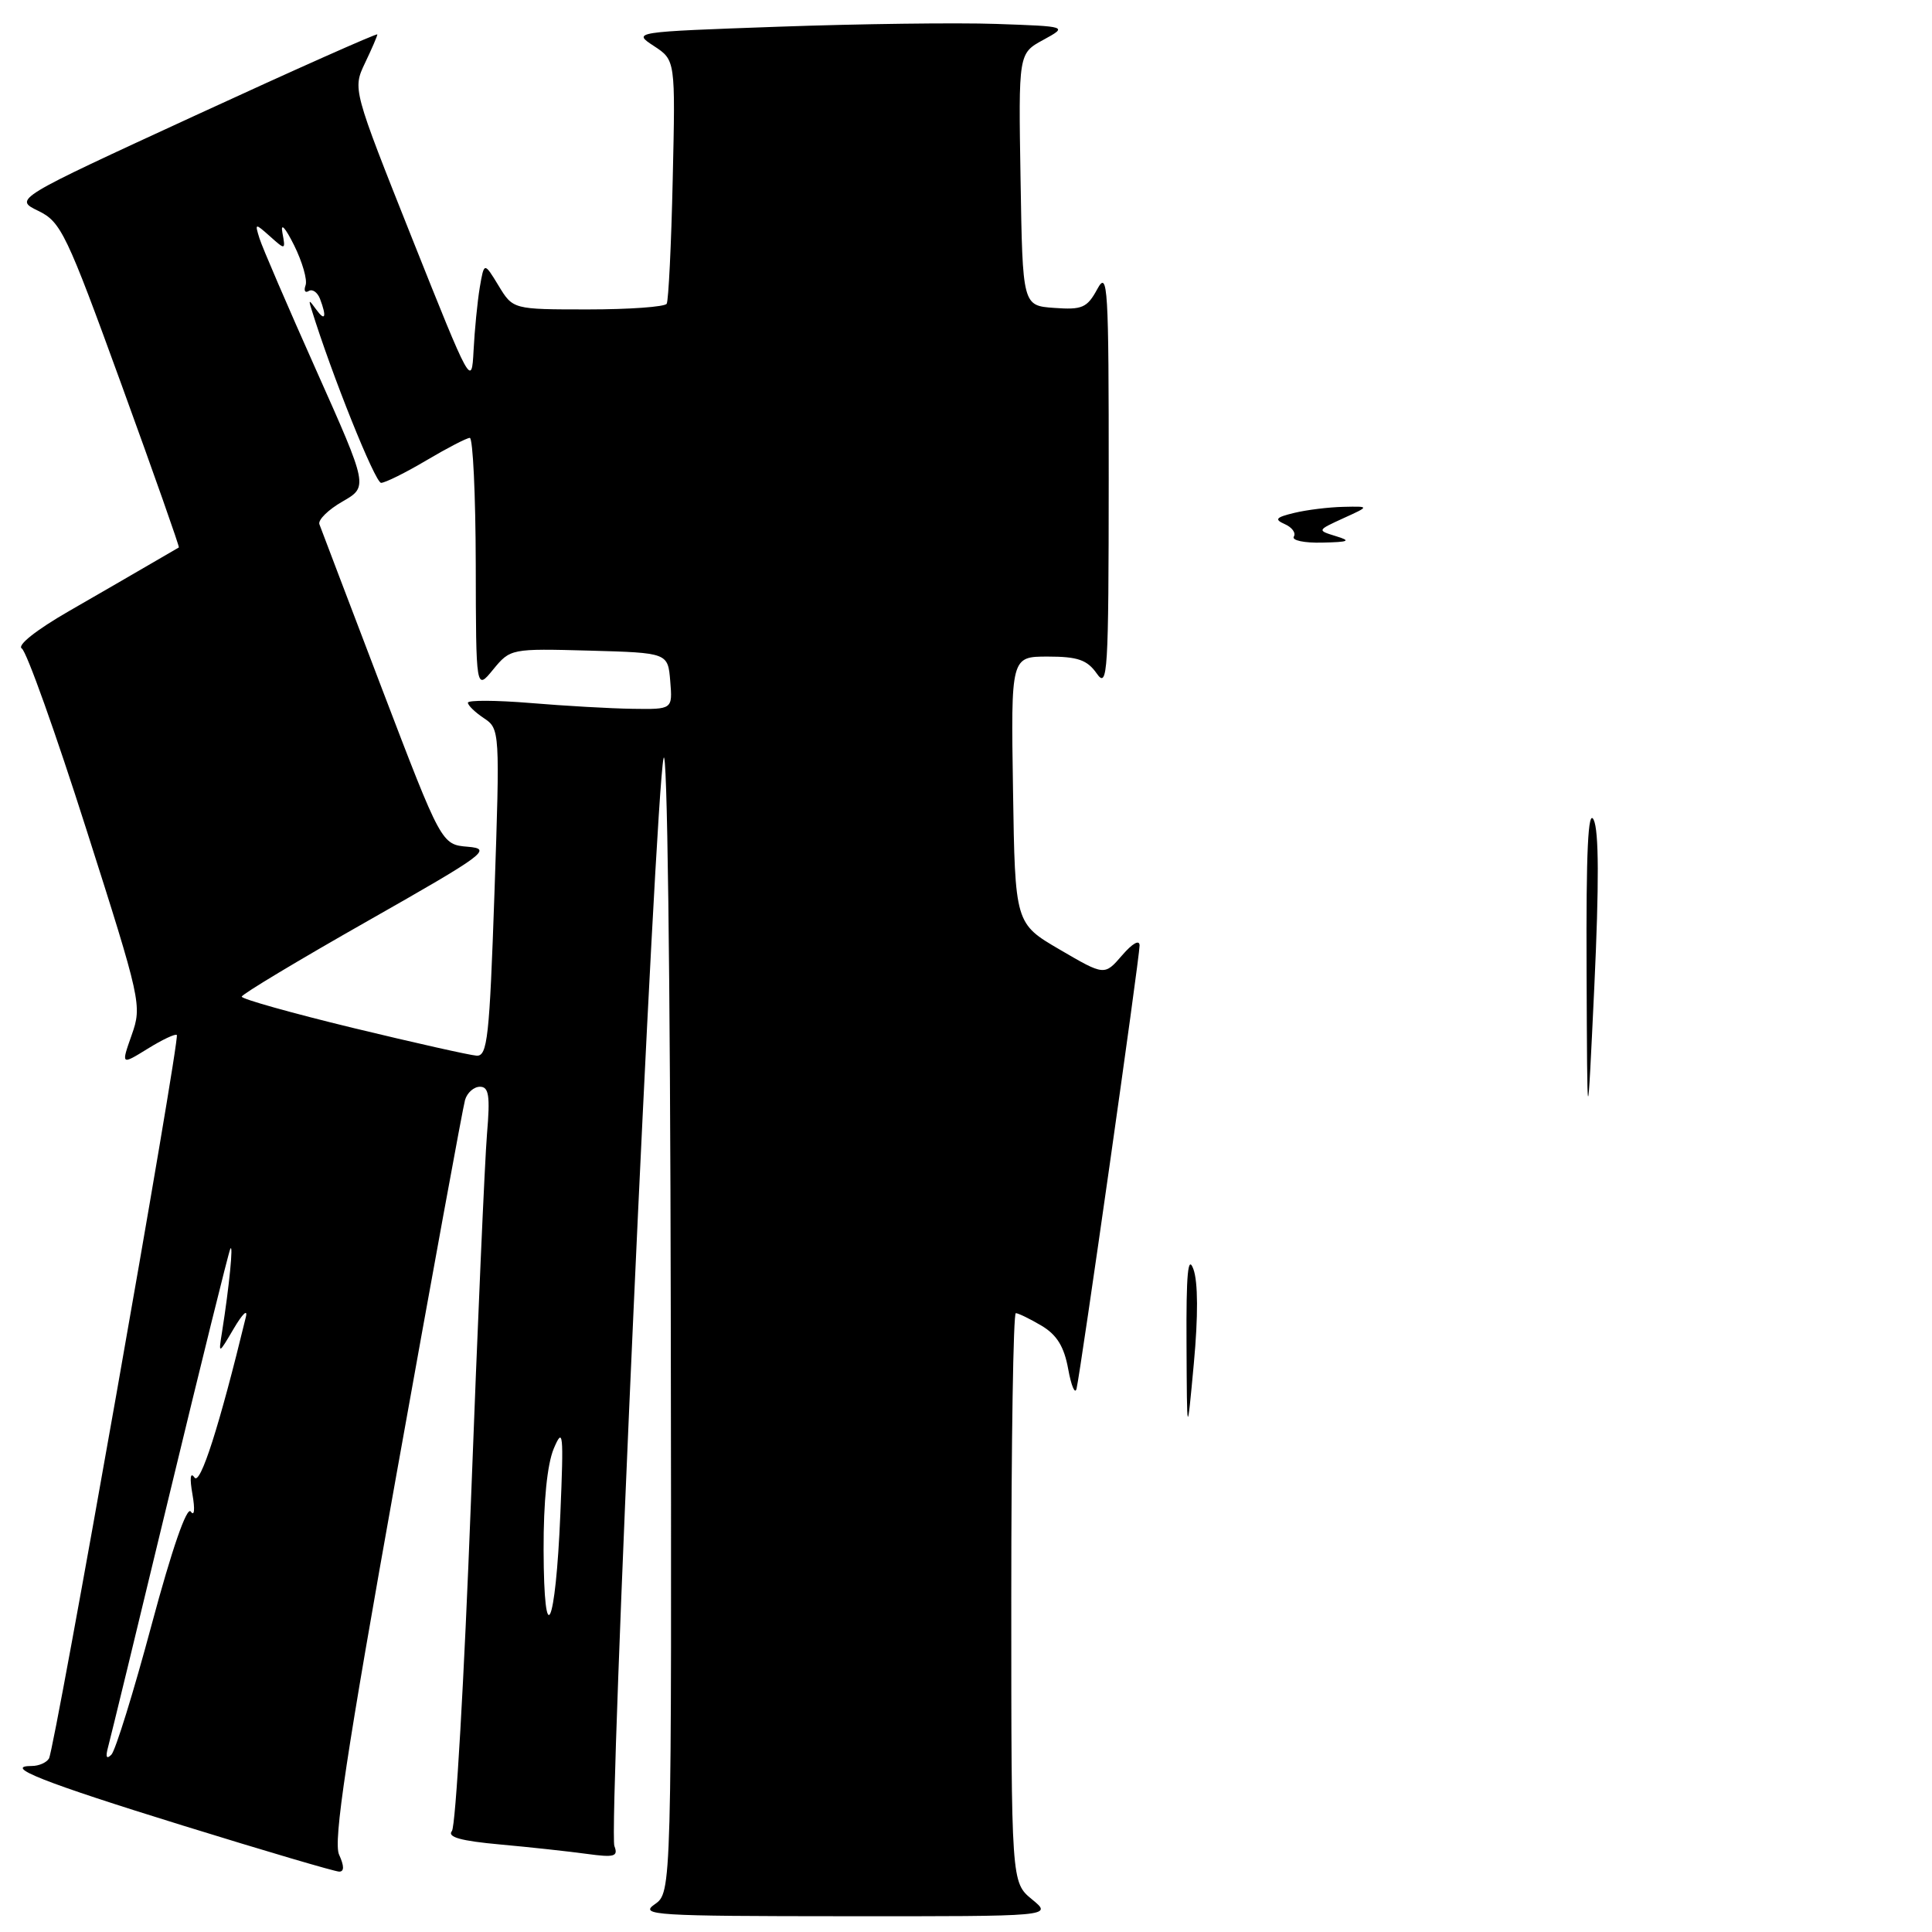 <?xml version="1.0" encoding="UTF-8" standalone="no"?>
<!DOCTYPE svg PUBLIC "-//W3C//DTD SVG 1.1//EN" "http://www.w3.org/Graphics/SVG/1.1/DTD/svg11.dtd" >
<svg xmlns="http://www.w3.org/2000/svg" xmlns:xlink="http://www.w3.org/1999/xlink" version="1.1" viewBox="0 0 256 256">
 <g >
 <path fill="currentColor"
d=" M 136.75 251.68 C 134.00 249.42 134.00 249.42 134.00 211.71 C 134.00 190.97 134.27 174.00 134.60 174.00 C 134.92 174.00 136.45 174.74 137.99 175.65 C 140.03 176.86 141.00 178.42 141.54 181.40 C 141.95 183.66 142.45 184.82 142.65 184.00 C 143.20 181.70 151.00 126.89 151.00 125.29 C 151.00 124.46 150.06 124.99 148.68 126.59 C 146.35 129.29 146.35 129.29 140.43 125.83 C 134.50 122.37 134.50 122.37 134.23 104.69 C 133.95 87.00 133.95 87.00 138.85 87.00 C 142.81 87.00 144.06 87.44 145.33 89.25 C 146.77 91.32 146.90 89.23 146.91 63.50 C 146.92 37.88 146.79 35.74 145.40 38.30 C 144.05 40.79 143.40 41.07 139.69 40.80 C 135.50 40.50 135.50 40.50 135.23 23.79 C 134.95 7.08 134.95 7.08 138.23 5.29 C 141.50 3.50 141.50 3.50 132.00 3.17 C 126.78 2.99 113.79 3.16 103.15 3.54 C 83.80 4.23 83.80 4.23 86.65 6.10 C 89.50 7.97 89.50 7.97 89.14 23.73 C 88.95 32.41 88.58 39.84 88.34 40.25 C 88.09 40.66 83.40 41.00 77.93 41.00 C 67.97 41.00 67.97 41.00 66.06 37.85 C 64.15 34.71 64.15 34.71 63.57 38.10 C 63.26 39.97 62.89 43.73 62.75 46.45 C 62.50 51.32 62.38 51.10 54.61 31.60 C 46.73 11.80 46.73 11.80 48.36 8.36 C 49.26 6.48 50.00 4.77 50.00 4.56 C 50.00 4.36 39.16 9.18 25.92 15.28 C 1.84 26.37 1.84 26.37 5.07 27.94 C 8.08 29.40 8.80 30.89 16.10 50.97 C 20.39 62.77 23.81 72.48 23.70 72.54 C 23.59 72.60 21.93 73.57 20.00 74.69 C 18.07 75.82 13.18 78.65 9.13 80.98 C 4.79 83.48 2.22 85.52 2.89 85.93 C 3.52 86.32 7.37 97.10 11.44 109.89 C 18.70 132.64 18.83 133.24 17.45 137.14 C 16.04 141.14 16.04 141.14 19.57 138.96 C 21.52 137.75 23.25 136.94 23.43 137.14 C 23.88 137.64 7.24 231.80 6.49 233.01 C 6.16 233.56 5.14 234.00 4.24 234.00 C 0.25 234.00 5.77 236.18 24.22 241.89 C 35.06 245.25 44.39 248.00 44.95 248.00 C 45.62 248.00 45.62 247.26 44.93 245.75 C 44.14 244.02 45.88 232.49 52.51 195.50 C 57.24 169.10 61.34 146.71 61.62 145.75 C 61.90 144.79 62.79 144.00 63.60 144.00 C 64.78 144.00 64.96 145.20 64.53 150.25 C 64.24 153.69 63.28 175.62 62.40 199.00 C 61.51 222.38 60.38 242.00 59.88 242.62 C 59.23 243.42 61.06 243.93 66.24 244.40 C 70.23 244.76 75.42 245.33 77.76 245.65 C 81.41 246.15 81.94 246.00 81.41 244.61 C 80.61 242.55 86.79 105.84 87.92 100.50 C 88.41 98.18 88.81 128.87 88.88 173.63 C 89.00 250.76 89.00 250.76 86.75 252.33 C 84.68 253.77 86.72 253.90 112.00 253.91 C 139.50 253.93 139.50 253.93 136.75 251.68 Z  M 157.22 178.00 C 157.17 168.79 157.41 166.20 158.13 168.16 C 158.75 169.85 158.77 174.39 158.19 180.66 C 157.28 190.50 157.28 190.50 157.22 178.00 Z  M 210.23 128.50 C 210.16 112.74 210.43 107.10 211.17 108.63 C 211.87 110.07 211.89 117.15 211.26 130.63 C 210.32 150.50 210.32 150.50 210.23 128.50 Z  M 171.44 71.10 C 171.74 70.61 171.20 69.87 170.24 69.45 C 168.82 68.82 169.05 68.55 171.50 67.96 C 173.15 67.56 176.07 67.20 178.00 67.16 C 181.50 67.08 181.50 67.08 178.00 68.67 C 174.51 70.27 174.51 70.27 177.00 71.04 C 179.08 71.67 178.77 71.82 175.19 71.90 C 172.82 71.96 171.13 71.60 171.44 71.10 Z  M 14.32 231.50 C 14.62 230.40 18.29 215.32 22.46 198.00 C 26.64 180.68 30.26 166.05 30.51 165.50 C 30.96 164.52 30.37 170.53 29.42 176.50 C 28.94 179.50 28.94 179.50 31.00 176.00 C 32.14 174.07 32.85 173.40 32.58 174.50 C 29.07 188.97 26.53 196.89 25.77 195.78 C 25.22 194.99 25.12 195.84 25.50 198.00 C 25.85 200.00 25.76 200.98 25.28 200.29 C 24.76 199.55 22.79 205.23 20.09 215.29 C 17.70 224.21 15.30 231.95 14.76 232.50 C 14.11 233.16 13.96 232.82 14.32 231.50 Z  M 72.03 205.36 C 72.01 198.95 72.51 194.03 73.37 191.96 C 74.62 189.01 74.70 189.84 74.25 200.60 C 73.62 215.73 72.07 219.05 72.03 205.36 Z  M 46.75 136.20 C 38.64 134.23 32.01 132.37 32.03 132.06 C 32.04 131.75 39.58 127.22 48.78 122.00 C 64.36 113.15 65.26 112.48 62.00 112.20 C 58.50 111.91 58.50 111.91 50.59 91.20 C 46.25 79.82 42.53 70.03 42.32 69.46 C 42.12 68.89 43.49 67.54 45.37 66.46 C 48.79 64.50 48.79 64.50 41.91 49.08 C 38.12 40.59 34.73 32.72 34.38 31.58 C 33.75 29.55 33.78 29.54 35.80 31.34 C 37.82 33.15 37.85 33.14 37.42 30.84 C 37.16 29.45 37.78 30.12 38.97 32.50 C 40.06 34.70 40.75 37.09 40.49 37.80 C 40.23 38.52 40.42 38.86 40.91 38.56 C 41.39 38.26 42.06 38.72 42.40 39.59 C 43.32 42.01 43.09 42.66 41.89 41.00 C 40.93 39.67 40.86 39.67 41.28 41.00 C 43.93 49.59 49.71 63.99 50.50 63.98 C 51.05 63.97 53.75 62.63 56.50 61.00 C 59.25 59.37 61.84 58.03 62.25 58.02 C 62.66 58.01 63.02 65.54 63.04 74.75 C 63.07 91.50 63.07 91.50 65.35 88.71 C 67.62 85.95 67.72 85.93 78.07 86.21 C 88.50 86.50 88.50 86.50 88.81 90.25 C 89.12 94.00 89.12 94.00 83.81 93.92 C 80.89 93.88 74.79 93.53 70.25 93.15 C 65.71 92.78 62.00 92.76 62.00 93.11 C 62.00 93.47 62.96 94.39 64.13 95.17 C 66.23 96.57 66.25 96.85 65.52 118.29 C 64.86 137.51 64.59 139.99 63.14 139.88 C 62.24 139.82 54.86 138.16 46.75 136.20 Z "/>
</g>
</svg>